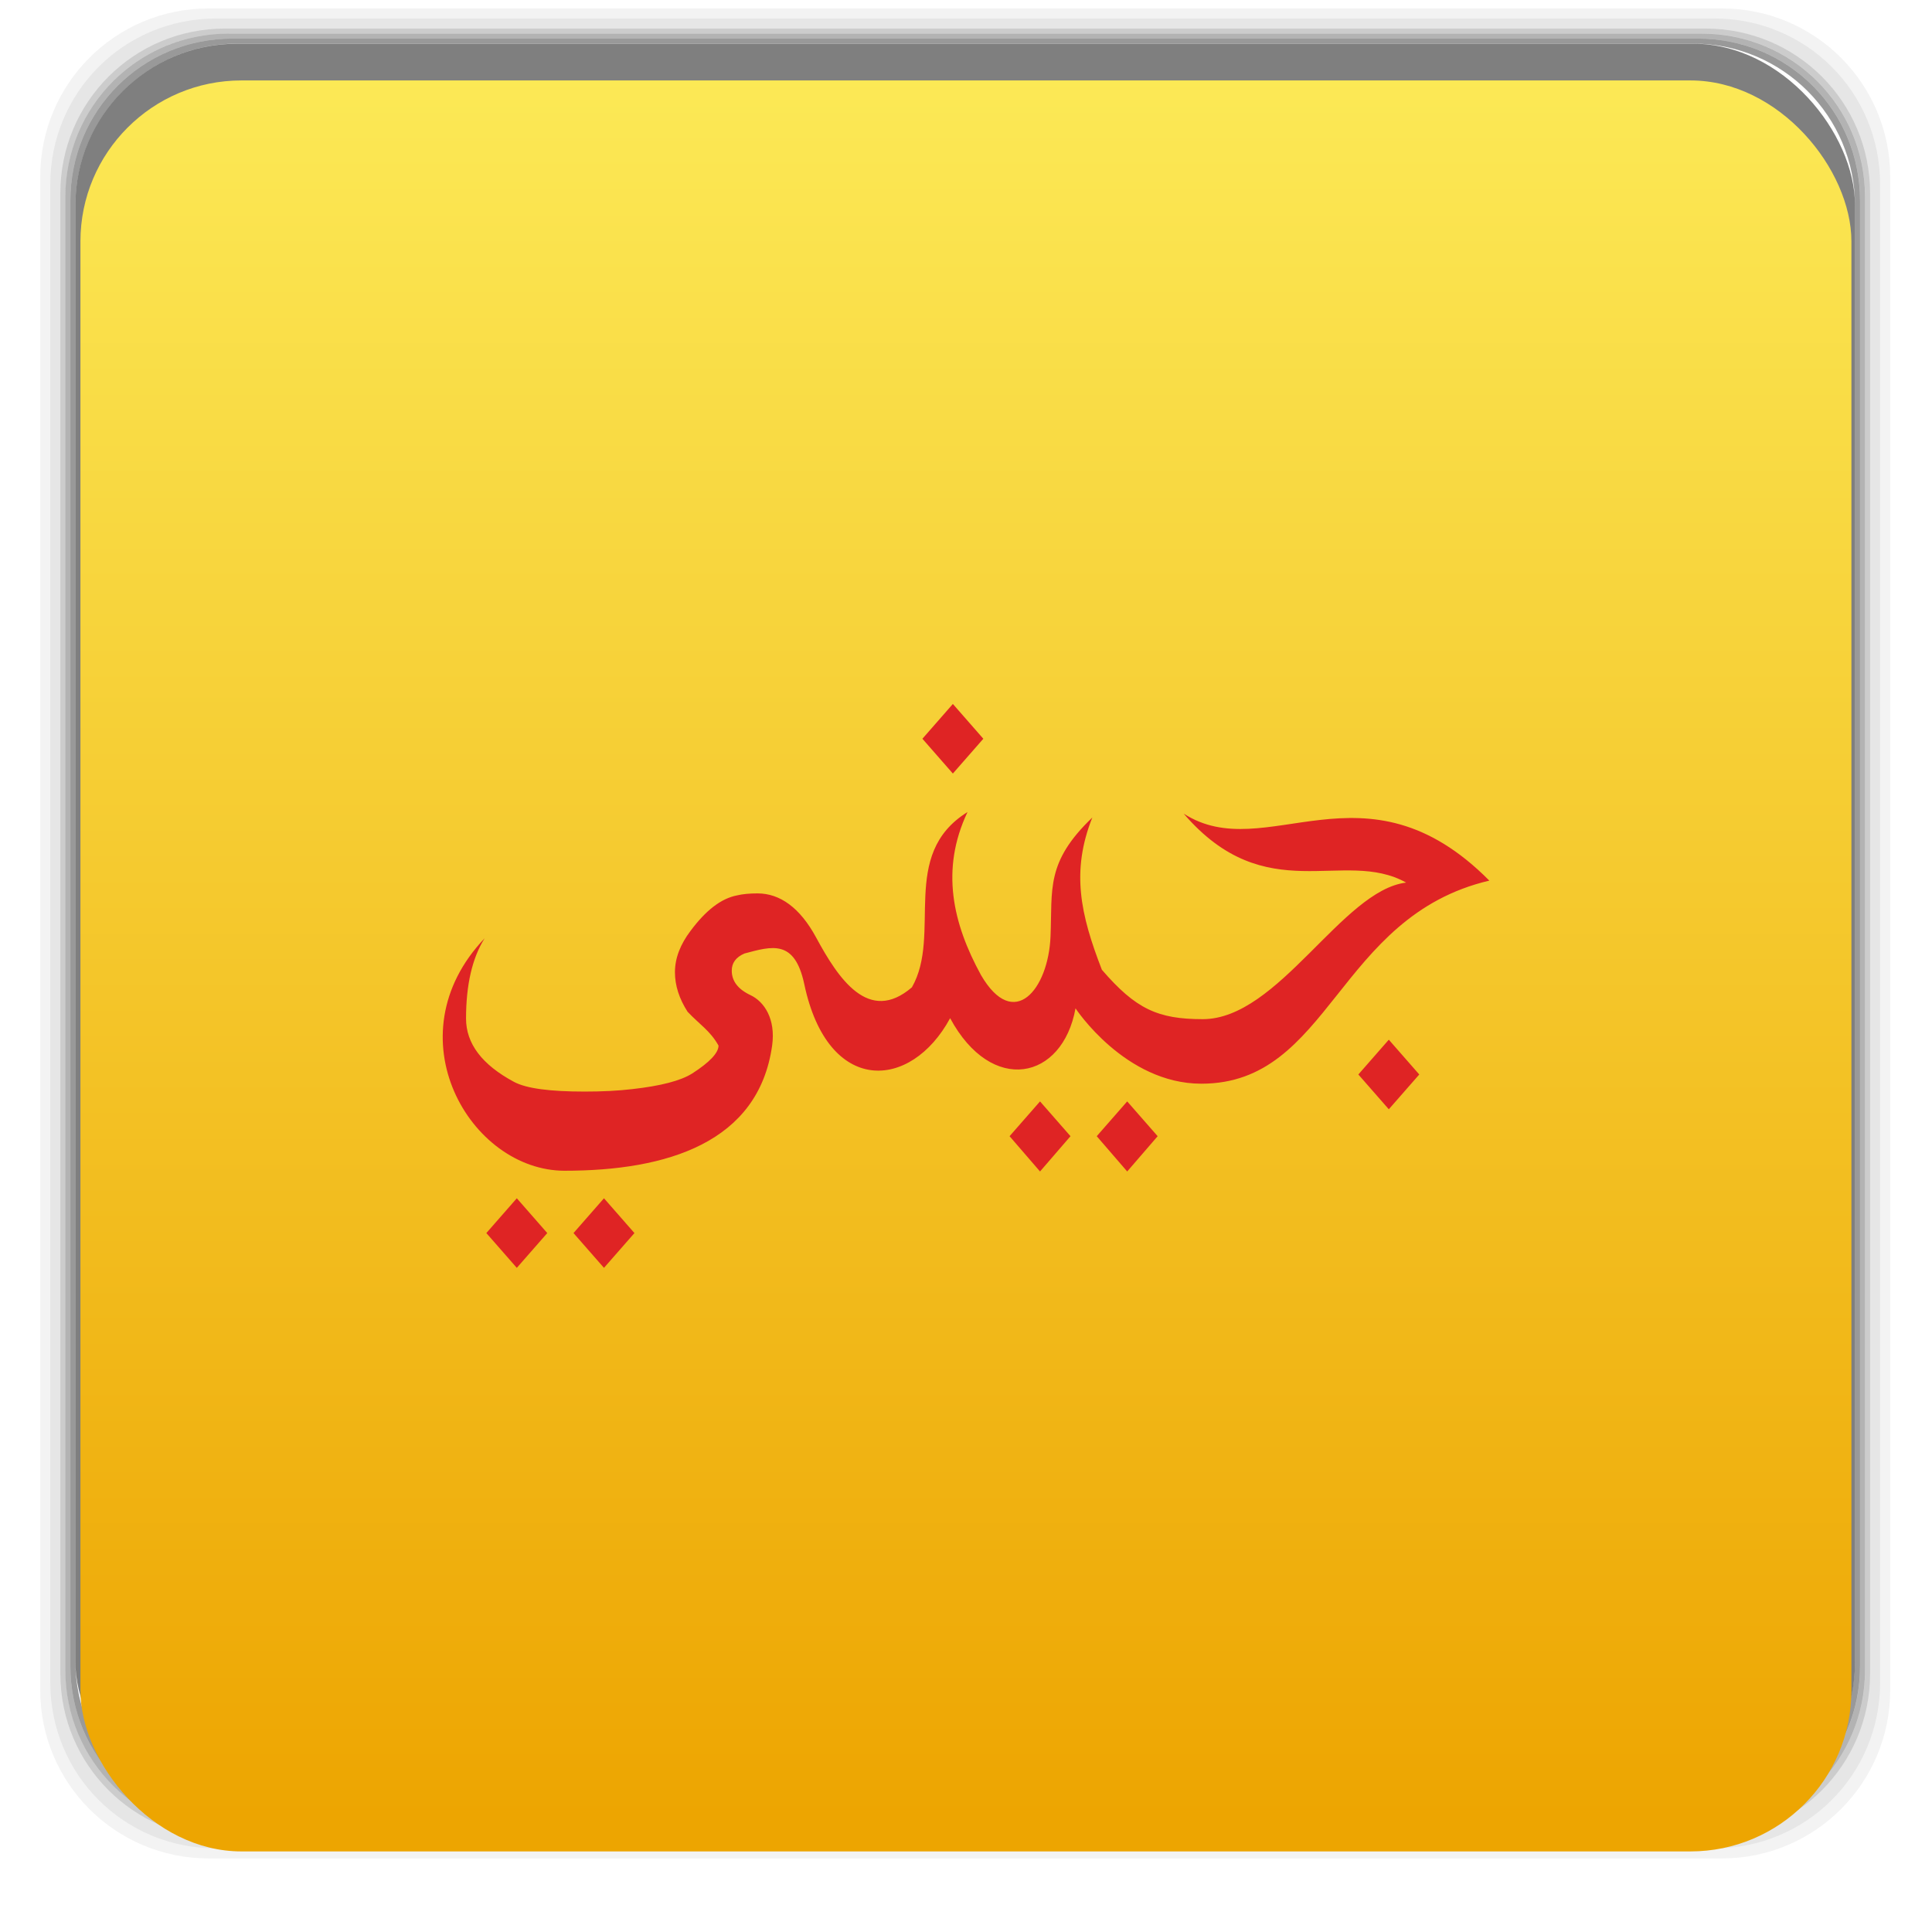 <svg xmlns="http://www.w3.org/2000/svg" xmlns:xlink="http://www.w3.org/1999/xlink" width="48" viewBox="0 0 13.547 13.547" height="48">
 <defs>
  <linearGradient id="0">
   <stop stop-color="#eda501"/>
   <stop offset="1" stop-color="#fcea57"/>
  </linearGradient>
  <linearGradient gradientTransform="matrix(0.282,0,0,0.282,0,-283.453)" xlink:href="#0" id="1" y1="1050.36" x2="0" y2="1006.36" gradientUnits="userSpaceOnUse"/>
 </defs>
 <g transform="matrix(0.282,0,0,0.282,0,-283.453)">
  <path transform="translate(0,1004.362)" d="M 5.188,1 C 2.871,1 1,2.871 1,5.188 l 0,37.625 C 1,45.129 2.871,47 5.188,47 l 37.625,0 C 45.129,47 47,45.129 47,42.812 L 47,5.188 C 47,2.871 45.129,1 42.812,1 L 5.188,1 z m 0.188,0.25 37.25,0 c 2.292,0 4.125,1.833 4.125,4.125 l 0,37.25 c 0,2.292 -1.833,4.125 -4.125,4.125 l -37.25,0 C 3.083,46.75 1.25,44.917 1.25,42.625 l 0,-37.25 C 1.25,3.083 3.083,1.25 5.375,1.25 z" opacity="0.05"/>
  <path transform="translate(0,1004.362)" d="M 5.375,1.25 C 3.083,1.25 1.25,3.083 1.25,5.375 l 0,37.25 c 0,2.292 1.833,4.125 4.125,4.125 l 37.25,0 c 2.292,0 4.125,-1.833 4.125,-4.125 l 0,-37.25 C 46.75,3.083 44.917,1.25 42.625,1.25 l -37.25,0 z m 0.219,0.25 36.812,0 C 44.673,1.5 46.5,3.327 46.5,5.594 l 0,36.812 C 46.5,44.673 44.673,46.5 42.406,46.5 l -36.812,0 C 3.327,46.5 1.5,44.673 1.5,42.406 l 0,-36.812 C 1.5,3.327 3.327,1.5 5.594,1.5 z" opacity="0.1"/>
  <path transform="translate(0,1004.362)" d="M 5.594,1.5 C 3.327,1.5 1.5,3.327 1.5,5.594 l 0,36.812 C 1.5,44.673 3.327,46.5 5.594,46.5 l 36.812,0 C 44.673,46.5 46.5,44.673 46.5,42.406 l 0,-36.812 C 46.5,3.327 44.673,1.5 42.406,1.5 l -36.812,0 z m 0.094,0.125 36.625,0 c 2.254,0 4.062,1.809 4.062,4.062 l 0,36.625 c 0,2.254 -1.809,4.062 -4.062,4.062 l -36.625,0 c -2.254,0 -4.062,-1.809 -4.062,-4.062 l 0,-36.625 C 1.625,3.434 3.434,1.625 5.688,1.625 z" opacity="0.2"/>
  <path transform="translate(0,1004.362)" d="M 5.688,1.625 C 3.434,1.625 1.625,3.434 1.625,5.688 l 0,36.625 c 0,2.254 1.809,4.062 4.062,4.062 l 36.625,0 c 2.254,0 4.062,-1.809 4.062,-4.062 l 0,-36.625 c 0,-2.254 -1.809,-4.062 -4.062,-4.062 l -36.625,0 z m 0.094,0.125 36.438,0 c 2.241,0 4.031,1.79 4.031,4.031 l 0,36.438 c 0,2.241 -1.79,4.031 -4.031,4.031 l -36.438,0 C 3.54,46.25 1.75,44.46 1.75,42.219 l 0,-36.438 C 1.75,3.54 3.54,1.75 5.781,1.75 z" opacity="0.3"/>
  <path transform="translate(0,1004.362)" d="M 5.781,1.75 C 3.54,1.75 1.75,3.54 1.75,5.781 l 0,36.438 c 0,2.241 1.79,4.031 4.031,4.031 l 36.438,0 c 2.241,0 4.031,-1.79 4.031,-4.031 l 0,-36.438 C 46.25,3.54 44.46,1.75 42.219,1.75 l -36.438,0 z m 0.125,0.125 36.188,0 c 2.229,0 4.031,1.803 4.031,4.031 l 0,36.188 c 0,2.229 -1.803,4.031 -4.031,4.031 l -36.188,0 C 3.678,46.125 1.875,44.322 1.875,42.094 l 0,-36.188 C 1.875,3.678 3.678,1.875 5.906,1.875 z" opacity="0.4"/>
  <rect width="44.25" height="44.25" x="1.875" y="1006.24" rx="4.02" opacity="0.5"/>
 </g>
 <rect width="12.418" height="12.418" x="0.564" y="0.564" rx="1.129" fill="url(#1)"/>
 <g transform="matrix(.8 0 0 .862 1.395 -243.157)">
  <path d="m 6.608,287.811 -0.267,0.283 0.267,0.283 0.267,-0.283 -0.267,-0.283 z m 0.127,0.88 c -0.6,0.347 -0.22,0.993 -0.486,1.425 -0.379,0.302 -0.645,-0.071 -0.84,-0.406 -0.141,-0.242 -0.317,-0.358 -0.513,-0.358 -0.07,0 -0.129,0.005 -0.179,0.016 -0.141,0.025 -0.276,0.123 -0.41,0.291 -0.087,0.107 -0.135,0.219 -0.135,0.334 -2.6e-6,0.109 0.038,0.217 0.111,0.322 0.106,0.104 0.198,0.154 0.271,0.275 -3.3e-6,0.059 -0.078,0.136 -0.231,0.227 -0.101,0.059 -0.275,0.101 -0.525,0.127 -0.129,0.014 -0.265,0.02 -0.418,0.02 -0.3,0 -0.51,-0.024 -0.621,-0.08 -0.278,-0.139 -0.418,-0.31 -0.418,-0.514 -2.5e-6,-0.273 0.054,-0.493 0.163,-0.653 -0.819,0.798 -0.128,1.891 0.701,1.891 0.896,0 1.7,-0.228 1.819,-1.019 0.032,-0.216 -0.069,-0.357 -0.191,-0.41 -0.109,-0.048 -0.163,-0.114 -0.163,-0.199 -2.6e-6,-0.062 0.036,-0.109 0.111,-0.139 0.242,-0.06 0.441,-0.118 0.525,0.251 0.206,0.903 0.933,0.867 1.278,0.275 0.364,0.627 0.985,0.505 1.099,-0.08 0,0 0.433,0.613 1.103,0.613 1.132,0 1.187,-1.36 2.524,-1.652 -1.093,-1.023 -1.957,-0.113 -2.679,-0.545 0.723,0.781 1.401,0.277 1.95,0.561 -0.562,0.063 -1.118,1.111 -1.783,1.111 -0.394,0 -0.588,-0.083 -0.884,-0.402 -0.19,-0.454 -0.27,-0.802 -0.084,-1.238 -0.409,0.364 -0.349,0.58 -0.366,0.967 -0.019,0.431 -0.321,0.774 -0.609,0.315 -0.247,-0.418 -0.358,-0.858 -0.119,-1.326 z m 3.694,1.851 -0.267,0.283 0.267,0.283 0.267,-0.283 -0.267,-0.283 z m -3.057,0.502 -0.267,0.283 0.267,0.287 0.267,-0.287 -0.267,-0.283 z m 0.764,0 -0.267,0.283 0.267,0.287 0.267,-0.287 -0.267,-0.283 z m -5.35,0.788 -0.267,0.283 0.267,0.283 0.267,-0.283 -0.267,-0.283 z m 0.764,0 -0.267,0.283 0.267,0.283 0.267,-0.283 -0.267,-0.283 z" fill="#df2424"/>
 </g>
</svg>
